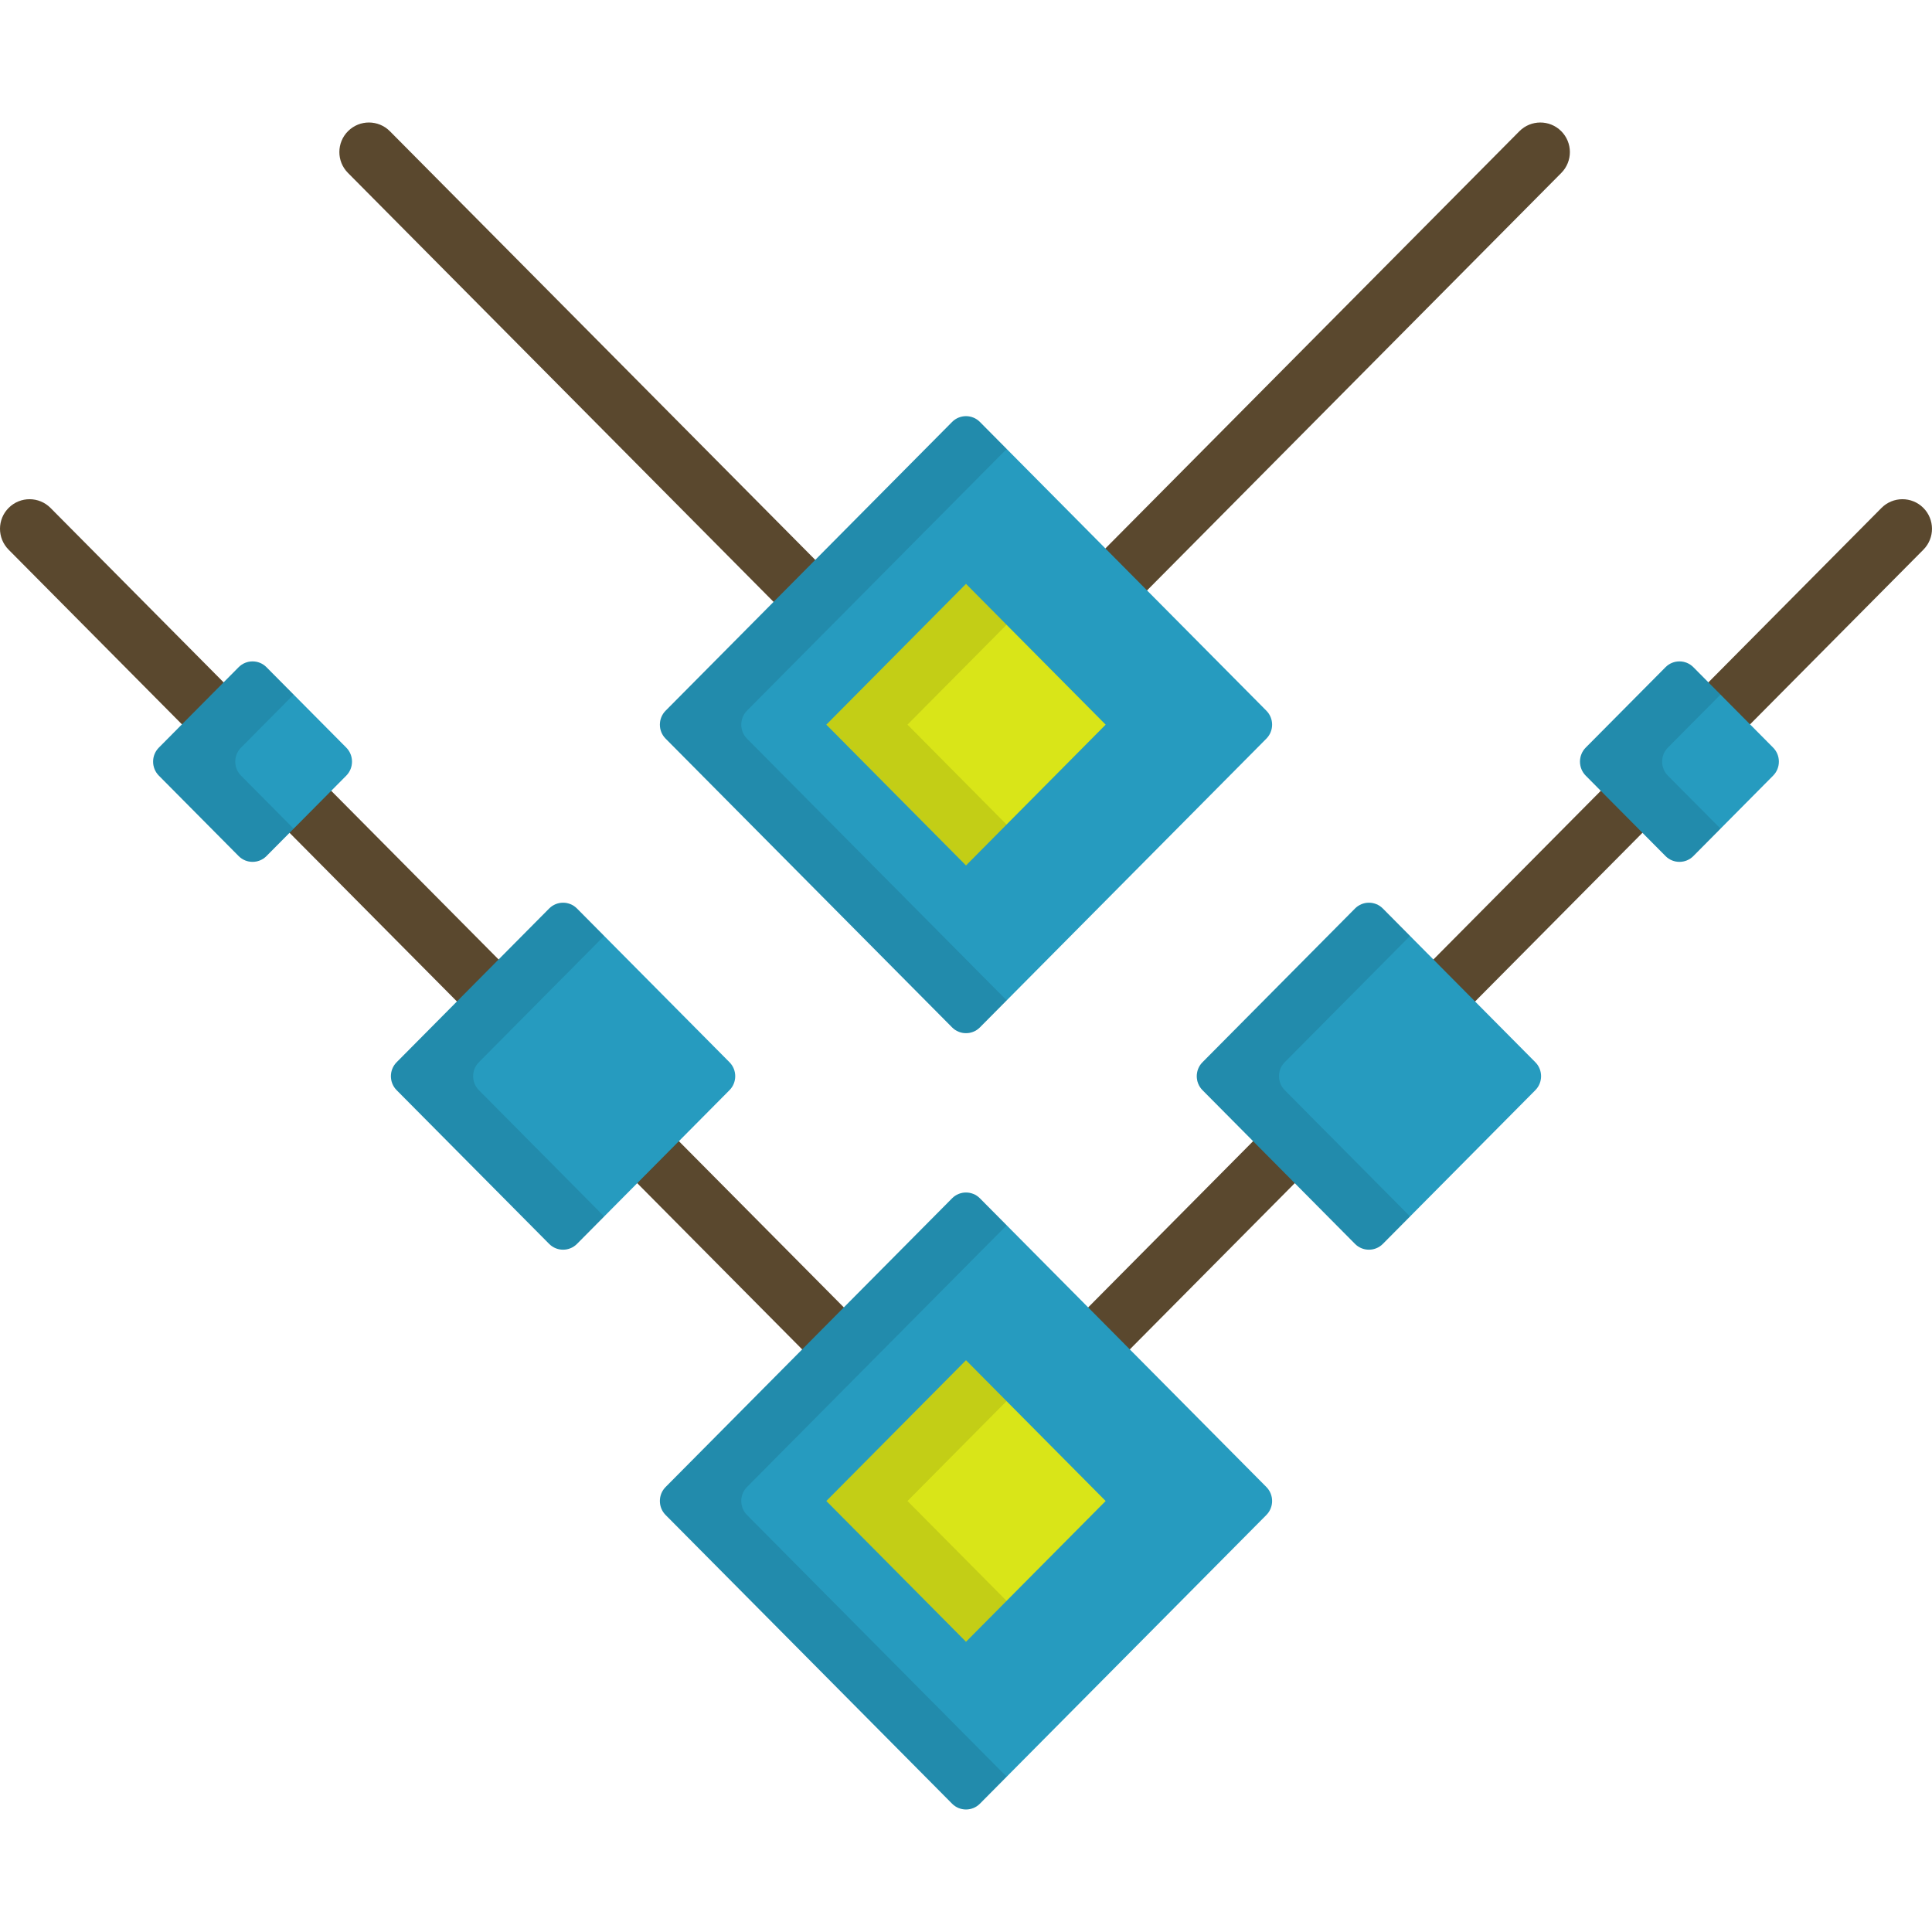 <svg xmlns="http://www.w3.org/2000/svg" viewBox="0 0 512 512" width="512" height="512">
	<style>
		tspan { white-space:pre }
		.shp0 { fill: #5a482e } 
		.shp1 { fill: #269bbf } 
		.shp2 { fill: #000000 } 
		.shp3 { fill: #d9e518 } 
	</style>
	<g id="Layer">
		<path id="Layer" class="shp0" d="M509.68 134.57C506.61 131.52 501.65 131.54 498.6 134.62L256 379.1L13.4 134.62C10.35 131.54 5.39 131.52 2.32 134.57C-0.76 137.62 -0.77 142.58 2.27 145.66L250.44 395.75C251.91 397.23 253.91 398.07 256 398.07C258.09 398.07 260.09 397.23 261.56 395.75L509.73 145.66C512.77 142.58 512.75 137.62 509.68 134.57Z" />
		<path id="Layer" class="shp0" d="M247.42 202.25C248.89 203.73 250.9 204.56 252.98 204.56C255.07 204.56 257.08 203.73 258.55 202.25L413.76 45.83C416.81 42.75 416.79 37.79 413.72 34.74C410.65 31.69 405.69 31.71 402.64 34.79L252.99 185.6L103.33 34.78C100.28 31.71 95.32 31.69 92.25 34.74C89.18 37.79 89.16 42.75 92.21 45.82L247.42 202.25Z" />
	</g>
	<g id="Layer">
		<path id="Layer" class="shp1" d="M152.9 240.76C150.88 238.72 147.56 238.72 145.54 240.76L105.12 281.5C103.09 283.54 103.09 286.87 105.12 288.91L145.54 329.65C147.56 331.69 150.88 331.69 152.9 329.65L193.32 288.91C195.35 286.87 195.35 283.54 193.32 281.5L152.9 240.76Z" />
		<path id="Layer" class="shp1" d="M406.88 281.5L366.46 240.76C364.44 238.72 361.12 238.72 359.1 240.76L318.68 281.5C316.65 283.54 316.65 286.87 318.68 288.91L359.1 329.65C361.12 331.69 364.44 331.69 366.46 329.65L406.88 288.91C408.91 286.87 408.91 283.54 406.88 281.5Z" />
	</g>
	<path id="Layer" class="shp1" d="M335.6 394.07C337.63 396.11 337.63 399.45 335.6 401.49L259.68 478C257.66 480.04 254.34 480.04 252.32 478L176.4 401.49C174.37 399.45 174.37 396.11 176.4 394.07L252.32 317.56C254.34 315.52 257.66 315.52 259.68 317.56L335.6 394.07Z" />
	<g id="Layer" style="opacity: 0.102">
		<path id="Layer" class="shp2" d="M197.96 401.49C195.94 399.45 195.94 396.11 197.96 394.07L266.78 324.71L259.68 317.56C257.66 315.52 254.34 315.52 252.32 317.56L176.4 394.07C174.37 396.11 174.37 399.45 176.4 401.49L252.32 478C254.34 480.04 257.66 480.04 259.68 478L266.78 470.85L197.96 401.49Z" />
	</g>
	<g id="Layer" style="opacity: 0.102">
		<path id="Layer" class="shp2" d="M126.91 288.91C124.88 286.87 124.88 283.54 126.91 281.5L160.11 248.03L152.9 240.76C150.88 238.72 147.56 238.72 145.54 240.76L105.12 281.5C103.09 283.54 103.09 286.87 105.12 288.91L145.54 329.65C147.56 331.69 150.88 331.69 152.9 329.65L160.11 322.38L126.91 288.91Z" />
	</g>
	<g id="Layer" style="opacity: 0.102">
		<path id="Layer" class="shp2" d="M340.47 288.91C338.44 286.87 338.44 283.54 340.47 281.5L373.68 248.03L366.46 240.76C364.44 238.72 361.12 238.72 359.1 240.76L318.68 281.5C316.66 283.54 316.66 286.87 318.68 288.91L359.1 329.65C361.12 331.69 364.44 331.69 366.46 329.65L373.68 322.38L340.47 288.91Z" />
	</g>
	<path id="Layer" class="shp1" d="M335.6 188.34C337.63 190.38 337.63 193.71 335.6 195.75L259.68 272.27C257.66 274.31 254.34 274.31 252.32 272.27L176.4 195.75C174.37 193.71 174.37 190.38 176.4 188.34L252.32 111.82C254.34 109.78 257.66 109.78 259.68 111.82L335.6 188.34Z" />
	<g id="Layer">
		<path id="Layer" class="shp1" d="M70.61 176.81C68.59 174.77 65.28 174.77 63.25 176.81L42.1 198.13C40.07 200.17 40.07 203.51 42.1 205.55L63.25 226.87C65.27 228.91 68.59 228.91 70.61 226.87L91.77 205.55C93.79 203.51 93.79 200.17 91.77 198.13L70.61 176.81Z" />
		<path id="Layer" class="shp1" d="M469.9 198.13L448.75 176.81C446.73 174.77 443.41 174.77 441.39 176.81L420.23 198.13C418.21 200.17 418.21 203.51 420.23 205.55L441.39 226.87C443.41 228.91 446.73 228.91 448.75 226.87L469.9 205.55C471.93 203.51 471.93 200.17 469.9 198.13Z" />
		<path id="Layer" class="shp3" d="M218.99 397.78L256 435.08L293.01 397.78L256 360.48L218.99 397.78Z" />
		<path id="Layer" class="shp3" d="M218.99 192.04L256 229.35L293.01 192.04L256 154.74L218.99 192.04Z" />
	</g>
	<g id="Layer" style="opacity: 0.102">
		<path id="Layer" class="shp2" d="M197.96 195.75C195.94 193.71 195.94 190.38 197.96 188.33L266.78 118.98L259.68 111.82C257.66 109.78 254.34 109.78 252.32 111.82L176.4 188.34C174.37 190.38 174.37 193.71 176.4 195.75L252.32 272.27C254.34 274.31 257.66 274.31 259.68 272.27L266.78 265.11L197.96 195.75Z" />
	</g>
	<g id="Layer" style="opacity: 0.102">
		<path id="Layer" class="shp2" d="M63.87 205.55C61.84 203.51 61.84 200.17 63.87 198.13L77.82 184.07L70.61 176.81C68.59 174.77 65.28 174.77 63.25 176.81L42.1 198.13C40.07 200.17 40.07 203.51 42.1 205.55L63.25 226.87C65.27 228.91 68.59 228.91 70.61 226.87L77.82 219.61L63.87 205.55Z" />
	</g>
	<g id="Layer" style="opacity: 0.102">
		<path id="Layer" class="shp2" d="M240.49 397.78L266.75 371.31L256 360.48L218.99 397.78L256 435.08L266.75 424.25L240.49 397.78Z" />
	</g>
	<g id="Layer" style="opacity: 0.102">
		<path id="Layer" class="shp2" d="M240.49 192.04L266.75 165.57L256 154.74L218.99 192.04L256 229.35L266.75 218.51L240.49 192.04Z" />
	</g>
	<g id="Layer" style="opacity: 0.102">
		<path id="Layer" class="shp2" d="M442 205.55C439.98 203.51 439.98 200.17 442 198.13L455.96 184.07L448.75 176.81C446.73 174.77 443.41 174.77 441.39 176.81L420.23 198.13C418.21 200.17 418.21 203.51 420.23 205.55L441.39 226.87C443.41 228.91 446.73 228.91 448.75 226.87L455.96 219.61L442 205.55Z" />
	</g>
	<g id="Layer">
	</g>
	<g id="Layer">
	</g>
	<g id="Layer">
	</g>
	<g id="Layer">
	</g>
	<g id="Layer">
	</g>
	<g id="Layer">
	</g>
	<g id="Layer">
	</g>
	<g id="Layer">
	</g>
	<g id="Layer">
	</g>
	<g id="Layer">
	</g>
	<g id="Layer">
	</g>
	<g id="Layer">
	</g>
	<g id="Layer">
	</g>
	<g id="Layer">
	</g>
	<g id="Layer">
	</g>
</svg>